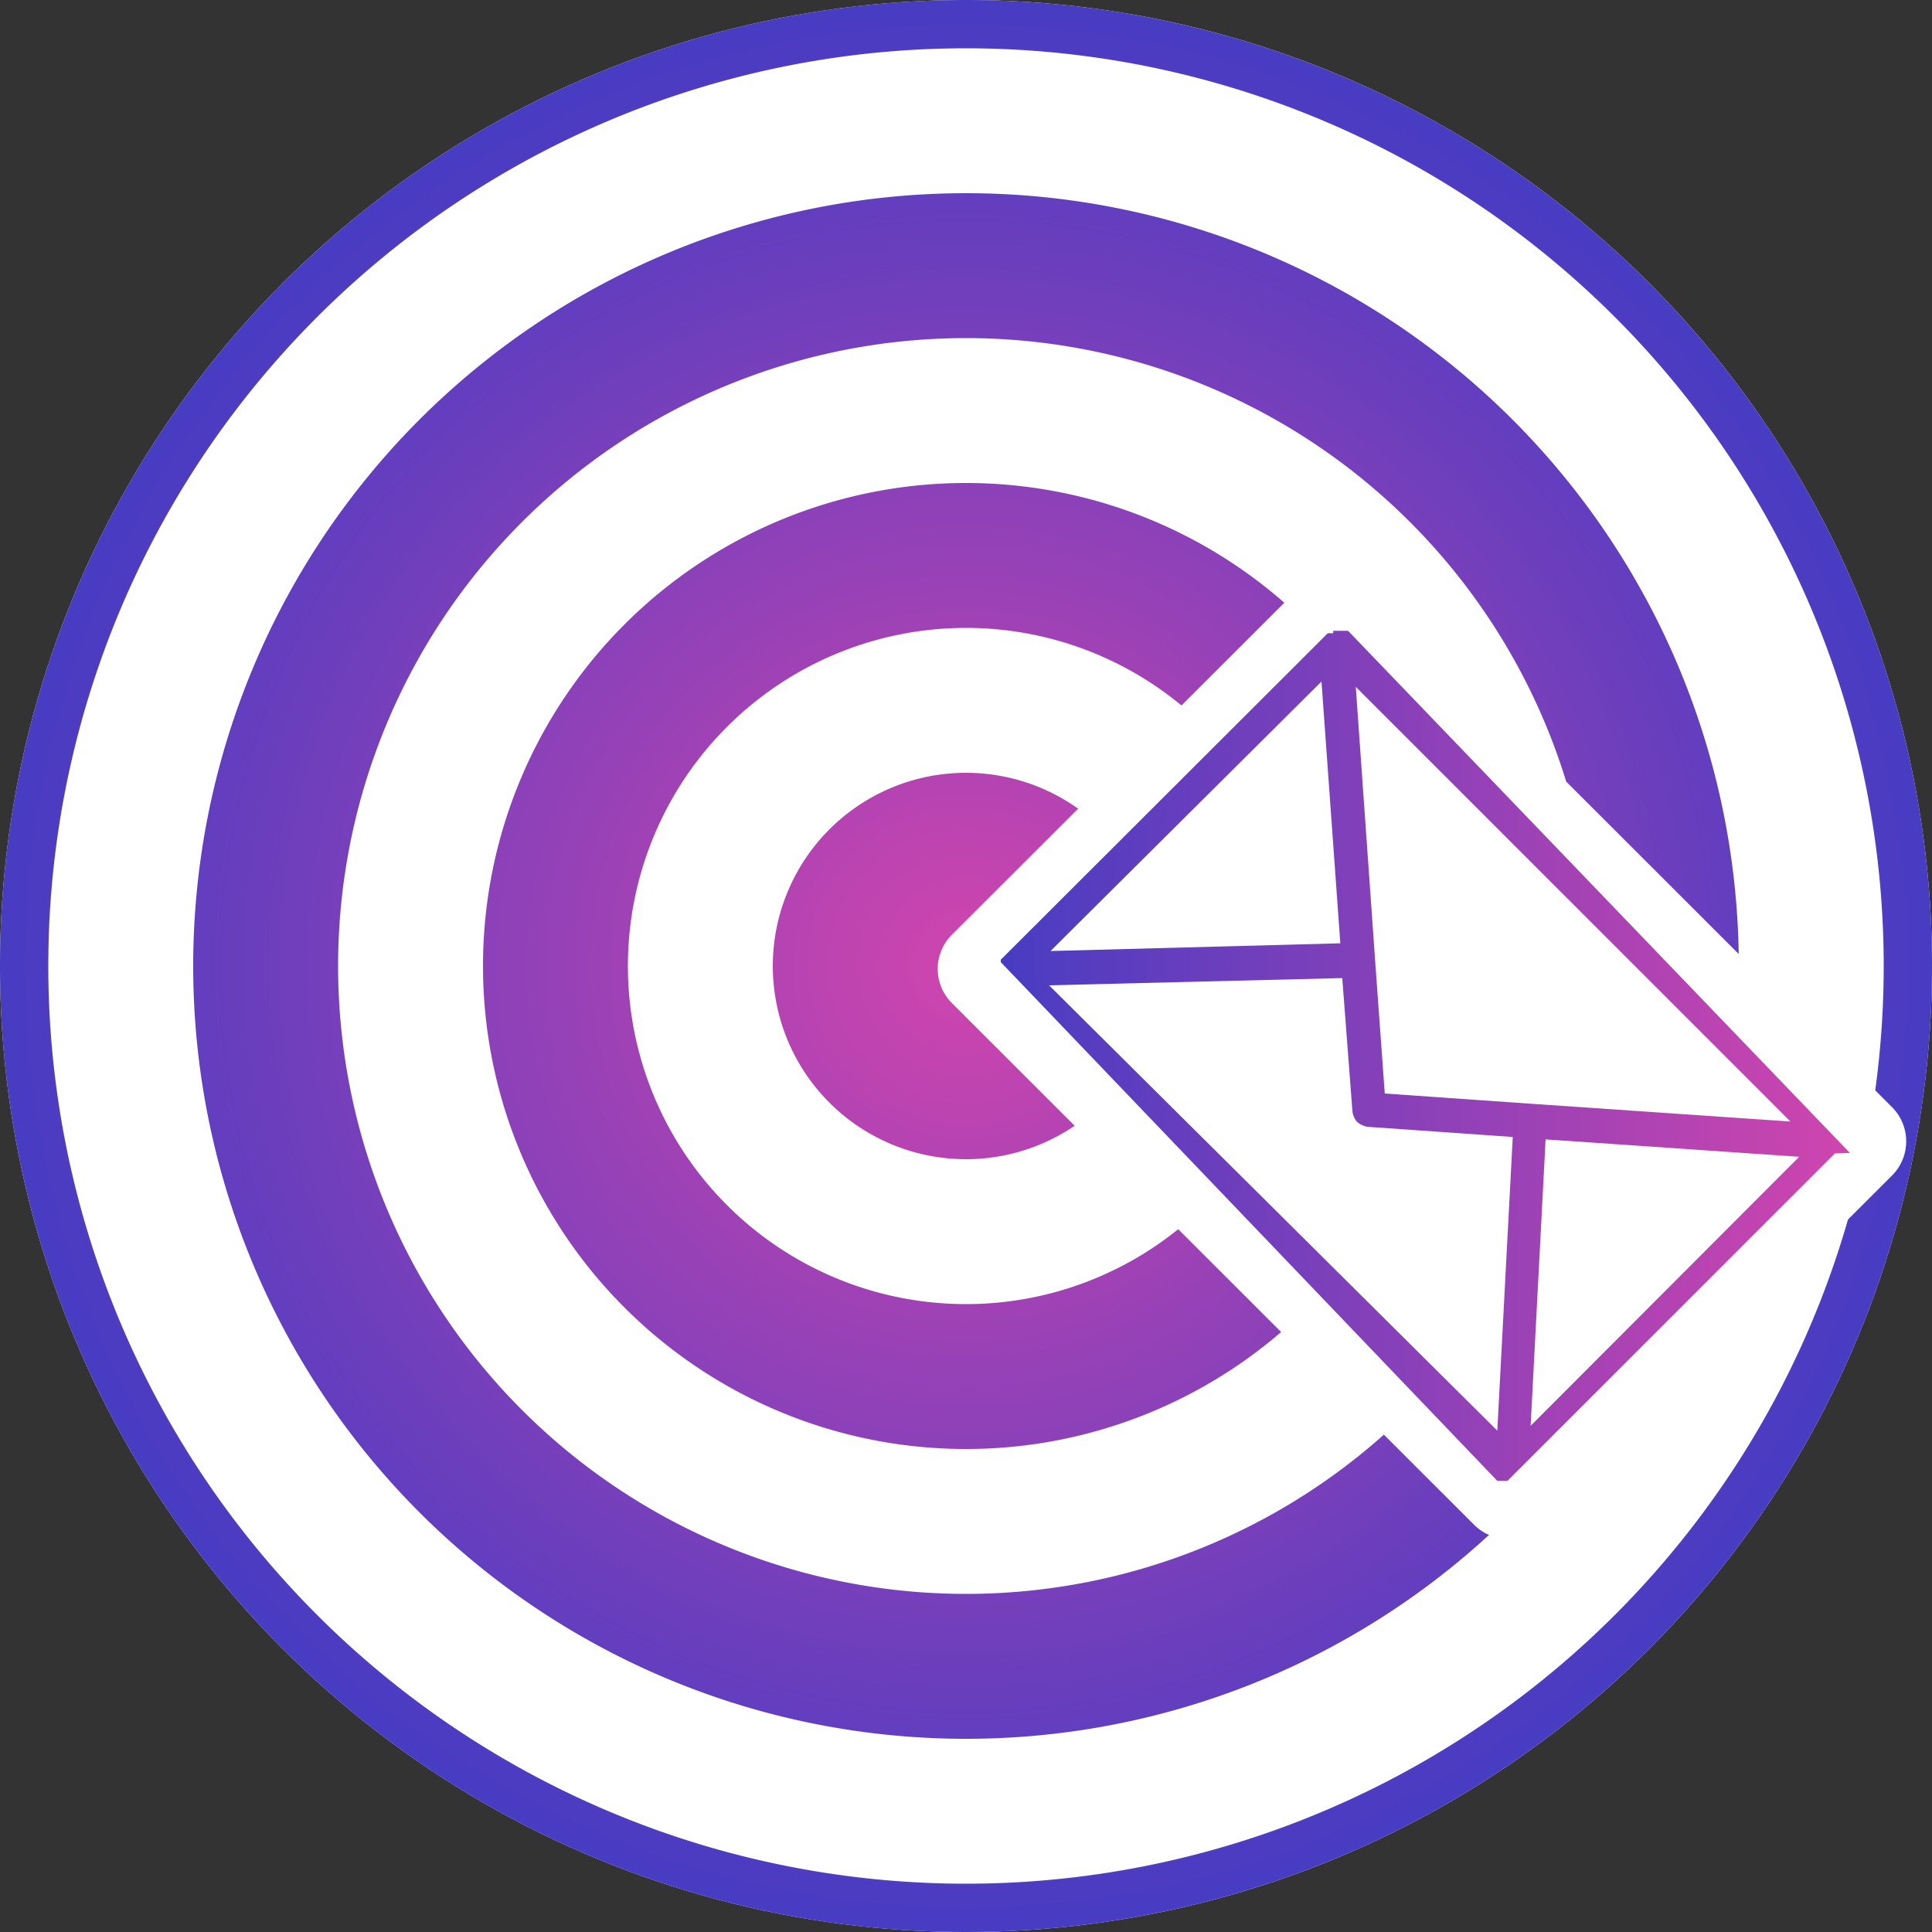<svg xmlns="http://www.w3.org/2000/svg" viewBox="0 0 40 40"><rect x="0" y="0" width="40" height="40" fill="#333333" stroke="none"/><defs><radialGradient id="radial-gradient" cx="20" cy="20" r="20" gradientUnits="userSpaceOnUse"><stop offset="0" stop-color="#d045ae"/><stop offset="1" stop-color="#473cc2"/></radialGradient><linearGradient id="linear-gradient" x1="20.54" y1="21.85" x2="38.38" y2="21.85" gradientUnits="userSpaceOnUse"><stop offset="0" stop-color="#473cc2"/><stop offset="1" stop-color="#d045ae"/></linearGradient><style>.cls-1{fill:#fff}</style></defs><g id="Слой_2" data-name="Слой 2"><g id="Layer_1" data-name="Layer 1"><circle class="cls-1" cx="20" cy="20" r="20"/><path d="M20 1A19 19 0 111 20 19 19 0 0120 1m0-1a20 20 0 1020 20A20 20 0 0020 0zm0 7A13 13 0 117 20 13 13 0 0120 7m0-3a16 16 0 1016 16A16 16 0 0020 4zm0 9a7 7 0 11-7 7 7 7 0 017-7m0-3a10 10 0 1010 10 10 10 0 00-10-10zm0 6a4 4 0 104 4 4 4 0 00-4-4z" fill="url(#radial-gradient)"/><path class="cls-1" d="M31.22 31.37a.51.51 0 01-.35-.15l-10.8-10.81a.48.48 0 010-.7l7.23-7.24a.52.52 0 01.71 0l10.8 10.81a.48.48 0 010 .7l-7.23 7.24a.53.53 0 01-.36.15z"/><path class="cls-1" d="M27.65 12.83l10.81 10.8-7.24 7.24-10.8-10.81 7.23-7.23m0-1a1 1 0 00-.7.29l-7.24 7.23a1 1 0 000 1.42l10.81 10.8a1 1 0 001.41 0l7.24-7.23a1 1 0 000-1.42l-10.81-10.8a1 1 0 00-.71-.29z"/><path d="M38.3 23.87L27.91 13.06h-.31a.09.09 0 010 .05h-.11l-6.77 6.76v.05L31 30.66h.21l6.78-6.78zm-10.94-9.76l.39 5.42-6 .16zm4.31 8.74l-3-.21-.2-2.76-.4-5.66 9 9zm-3.88-2.6L28 23a.4.4 0 00.1.23.44.44 0 00.22.1l3 .21-.32 6.08-9.28-9.22zM32 23.59l5.25.36-5.56 5.57z" fill="url(#linear-gradient)"/></g></g></svg>